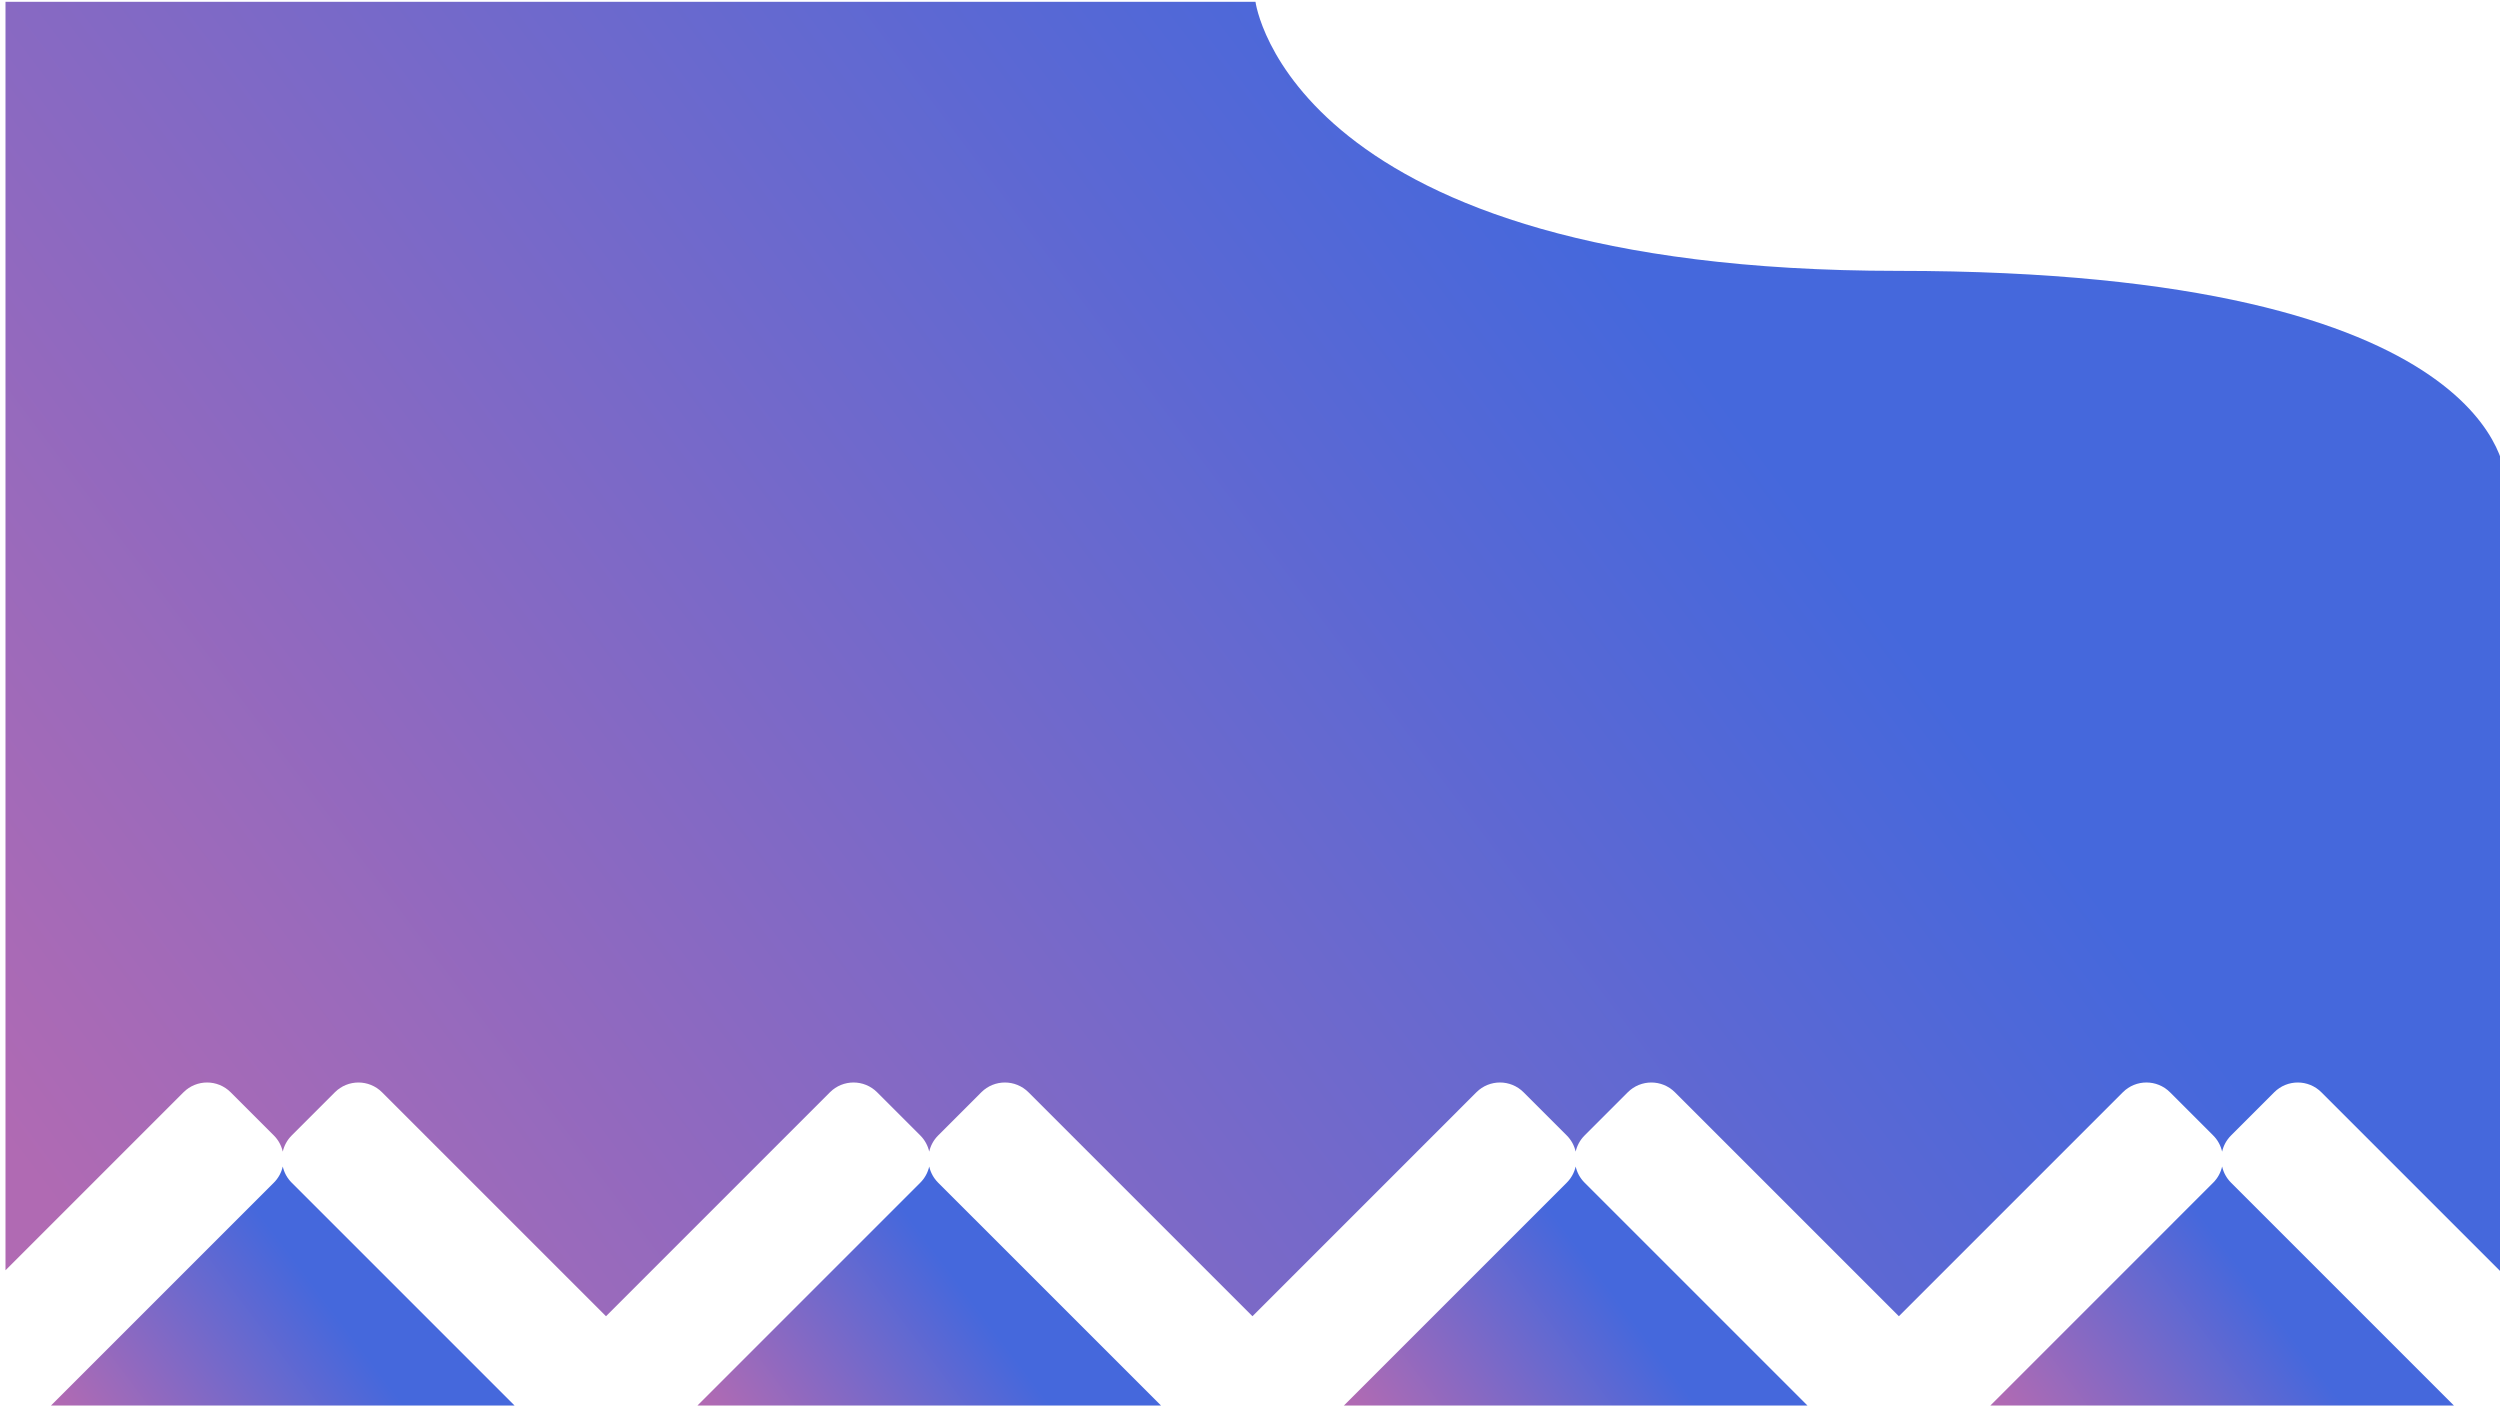 <?xml version="1.0" encoding="utf-8"?>
<!-- Generator: Adobe Illustrator 15.1.0, SVG Export Plug-In . SVG Version: 6.00 Build 0)  -->
<!DOCTYPE svg PUBLIC "-//W3C//DTD SVG 1.1//EN" "http://www.w3.org/Graphics/SVG/1.1/DTD/svg11.dtd">
<svg version="1.1" id="Layer_1" xmlns="http://www.w3.org/2000/svg" xmlns:xlink="http://www.w3.org/1999/xlink" x="0px" y="0px"
	 width="1366px" height="768px" viewBox="0 0 1366 768" enable-background="new 0 0 1366 768" xml:space="preserve">
<g display="none">
	
		<linearGradient id="SVGID_1_" gradientUnits="userSpaceOnUse" x1="-1186.403" y1="-2061.933" x2="-1205.253" y2="-2076.116" gradientTransform="matrix(1 0 0 -1 219.22 831.279)">
		<stop  offset="0" style="stop-color:#2AA9FF"/>
		<stop  offset="1" style="stop-color:#3FFFEC"/>
	</linearGradient>
	<path display="inline" fill="url(#SVGID_1_)" d="M-992.081,2901h40.306l-16.435-16.435c-2.027-2.026-3.261-4.541-3.719-7.164
		c-0.458,2.623-1.69,5.138-3.718,7.164L-992.081,2901z"/>
	
		<linearGradient id="SVGID_2_" gradientUnits="userSpaceOnUse" x1="-926.146" y1="-2061.933" x2="-944.996" y2="-2076.116" gradientTransform="matrix(1 0 0 -1 219.22 831.279)">
		<stop  offset="0" style="stop-color:#2AA9FF"/>
		<stop  offset="1" style="stop-color:#3FFFEC"/>
	</linearGradient>
	<path display="inline" fill="url(#SVGID_2_)" d="M-731.824,2901h40.306l-16.435-16.435c-2.026-2.026-3.26-4.542-3.718-7.165
		c-0.458,2.624-1.69,5.139-3.719,7.165L-731.824,2901z"/>
	
		<linearGradient id="SVGID_3_" gradientUnits="userSpaceOnUse" x1="-1446.659" y1="-2061.933" x2="-1465.509" y2="-2076.115" gradientTransform="matrix(1 0 0 -1 219.22 831.279)">
		<stop  offset="0" style="stop-color:#2AA9FF"/>
		<stop  offset="1" style="stop-color:#3FFFEC"/>
	</linearGradient>
	<path display="inline" fill="url(#SVGID_3_)" d="M-1252.337,2901h40.305l-16.436-16.435c-2.025-2.026-3.259-4.54-3.717-7.163
		c-0.458,2.623-1.69,5.137-3.718,7.163L-1252.337,2901z"/>
	
		<linearGradient id="SVGID_4_" gradientUnits="userSpaceOnUse" x1="-684.977" y1="-1500.447" x2="-1516.977" y2="-2126.447" gradientTransform="matrix(1 0 0 -1 219.22 831.279)">
		<stop  offset="0" style="stop-color:#2AA9FF"/>
		<stop  offset="1" style="stop-color:#3FFFEC"/>
	</linearGradient>
	<path display="inline" fill="url(#SVGID_4_)" d="M-1272.244,2848.223c5.233-5.238,13.725-5.238,18.96,0l17.382,17.379
		c2.026,2.025,3.259,4.541,3.718,7.164c0.458-2.622,1.691-5.136,3.717-7.161l17.381-17.382c5.236-5.238,13.727-5.238,18.961,0
		l52.777,52.776h74.583l52.778-52.776c5.234-5.238,13.725-5.238,18.96,0l17.381,17.379c2.026,2.026,3.26,4.542,3.718,7.165
		c0.458-2.622,1.691-5.137,3.719-7.162l17.379-17.383c5.238-5.237,13.728-5.237,18.962,0L-879.09,2901h74.581l52.777-52.776
		c5.235-5.238,13.725-5.238,18.962,0l17.38,17.379c2.027,2.026,3.261,4.542,3.719,7.166c0.458-2.623,1.69-5.138,3.718-7.163
		l17.381-17.383c5.236-5.237,13.727-5.237,18.961,0l52.778,52.777h74.582l52.775-52.777c5.236-5.237,13.727-5.237,18.962,0
		l17.381,17.379c2.026,2.027,3.261,4.541,3.719,7.166c0.458-2.623,1.69-5.138,3.719-7.162l17.378-17.383
		c5.238-5.238,13.728-5.238,18.963,0l52.777,52.777h74.583l52.776-52.777c5.233-5.238,13.726-5.238,18.962,0l17.381,17.379
		c2.015,2.017,3.246,4.512,3.711,7.119c0.418-2.721,1.661-5.34,3.758-7.436l17.379-17.383c5.236-5.238,13.727-5.238,18.961,0
		L-97.969,2901H-29c0,0,0-346,0-512s-319.5-141.75-319.5-141.75c-320,0-362.5-114.25-362.5-114.25h-684v768h69.978
		L-1272.244,2848.223z"/>
	
		<linearGradient id="SVGID_5_" gradientUnits="userSpaceOnUse" x1="-665.889" y1="-2061.933" x2="-684.739" y2="-2076.116" gradientTransform="matrix(1 0 0 -1 219.22 831.279)">
		<stop  offset="0" style="stop-color:#2AA9FF"/>
		<stop  offset="1" style="stop-color:#3FFFEC"/>
	</linearGradient>
	<path display="inline" fill="url(#SVGID_5_)" d="M-471.566,2901h40.306l-16.435-16.435c-2.027-2.026-3.261-4.541-3.719-7.164
		c-0.459,2.624-1.691,5.138-3.718,7.164L-471.566,2901z"/>
	
		<linearGradient id="SVGID_6_" gradientUnits="userSpaceOnUse" x1="-405.454" y1="-2061.81" x2="-424.469" y2="-2076.117" gradientTransform="matrix(1 0 0 -1 219.22 831.279)">
		<stop  offset="0" style="stop-color:#2AA9FF"/>
		<stop  offset="1" style="stop-color:#3FFFEC"/>
	</linearGradient>
	<path display="inline" fill="url(#SVGID_6_)" d="M-211.31,2901h40.658l-16.755-16.754c-2.015-2.016-3.247-4.512-3.712-7.117
		c-0.418,2.722-1.66,5.341-3.757,7.438L-211.31,2901z"/>
</g>
<linearGradient id="SVGID_7_" gradientUnits="userSpaceOnUse" x1="-819.45" y1="-973.637" x2="-951.966" y2="-1050.145" gradientTransform="matrix(1 0 0 -1 219.22 831.279)">
	<stop  offset="0" style="stop-color:#91A9FF"/>
	<stop  offset="1" style="stop-color:#3FFFEC"/>
</linearGradient>
<path display="none" fill="url(#SVGID_7_)" d="M-692,1748c56.333,0,102,45.668,102,102c0,56.334-45.667,102-102,102"/>
<linearGradient id="SVGID_8_" gradientUnits="userSpaceOnUse" x1="3668.557" y1="1171.65" x2="3550.908" y2="1103.726" gradientTransform="matrix(-0.763 0.647 0.647 0.763 2411.367 -1168.107)">
	<stop  offset="0" style="stop-color:#91A9FF"/>
	<stop  offset="1" style="stop-color:#3FFFEC;stop-opacity:0"/>
</linearGradient>
<path display="none" fill="url(#SVGID_8_)" d="M504.398,2001.49c4.287,5.056,3.665,12.627-1.39,16.914l-99.905,84.732
	c-5.054,4.287-12.629,3.664-16.914-1.391l-84.733-99.906"/>
<linearGradient id="SVGID_9_" gradientUnits="userSpaceOnUse" x1="2015.101" y1="2866.621" x2="1911.653" y2="2806.895" gradientTransform="matrix(-0.716 -0.699 -0.699 0.716 3210.304 1285.944)">
	<stop  offset="0" style="stop-color:#91A9FF"/>
	<stop  offset="1" style="stop-color:#3FFFEC;stop-opacity:0"/>
</linearGradient>
<path display="none" fill="url(#SVGID_9_)" d="M-142.529,2053.435l-93.731-91.516c-4.741-4.631-4.831-12.229-0.202-16.971
	l91.519-93.732"/>
<linearGradient id="SVGID_10_" gradientUnits="userSpaceOnUse" x1="2900.203" y1="3075.132" x2="2745.373" y2="2985.74" gradientTransform="matrix(-0.847 -0.532 -0.532 0.847 2918.398 615.716)">
	<stop  offset="0" style="stop-color:#91A9FF"/>
	<stop  offset="1" style="stop-color:#3FFFEC"/>
</linearGradient>
<path display="none" fill="url(#SVGID_10_)" d="M-1078.736,1748.275c-50.054-25.846-118.336-7.71-88.375-55.414
	s163.81-76.875,175.128-76.627"/>
<linearGradient id="SVGID_11_" gradientUnits="userSpaceOnUse" x1="-141.785" y1="-629.703" x2="-24.469" y2="-629.703" gradientTransform="matrix(1 -2.239376e-005 -2.239376e-005 -1 181.91 1016.249)">
	<stop  offset="0" style="stop-color:#2AA9FF"/>
	<stop  offset="1" style="stop-color:#0A0404"/>
</linearGradient>
<path display="none" fill="url(#SVGID_11_)" d="M115.152,1645.954l40.534-40.534c2.357-2.356,2.357-6.177,0-8.534l-7.822-7.822
	c-2.355-2.356-6.177-2.357-8.532,0.002L98.796,1629.6l-40.536-40.534c-2.356-2.357-6.177-2.357-8.533,0.001l-7.821,7.823
	c-2.356,2.354-2.357,6.176,0,8.531l40.536,40.532l-40.533,40.535c-2.357,2.356-2.358,6.178,0,8.534l7.82,7.823
	c2.356,2.354,6.177,2.354,8.533-0.001l40.535-40.535l40.535,40.533c2.355,2.355,6.177,2.355,8.532,0.001l7.822-7.824
	c2.357-2.354,2.358-6.177,0-8.533L115.152,1645.954z"/>
<g>
	
		<linearGradient id="SVGID_12_" gradientUnits="userSpaceOnUse" x1="675.992" y1="106.163" x2="556.978" y2="16.616" gradientTransform="matrix(1 0 0 -1 219.22 831.279)">
		<stop  offset="0" style="stop-color:#4568DC"/>
		<stop  offset="1" style="stop-color:#B06AB3"/>
	</linearGradient>
	<path fill="url(#SVGID_12_)" d="M865.807,646.201c-2.518-2.515-4.125-5.587-4.861-8.815c-0.738,3.227-2.346,6.295-4.859,8.809
		L733.715,768.57l0.43,0.43h253.61l0.43-0.43L865.807,646.201z"/>
	
		<linearGradient id="SVGID_13_" gradientUnits="userSpaceOnUse" x1="1029.212" y1="106.165" x2="910.199" y2="16.619" gradientTransform="matrix(1 0 0 -1 219.22 831.279)">
		<stop  offset="0" style="stop-color:#4568DC"/>
		<stop  offset="1" style="stop-color:#B06AB3"/>
	</linearGradient>
	<path fill="url(#SVGID_13_)" d="M1219.029,646.201c-2.519-2.517-4.127-5.59-4.862-8.82c-0.737,3.229-2.347,6.298-4.861,8.813
		L1086.937,768.57l0.43,0.43h253.608l0.43-0.43L1219.029,646.201z"/>
	
		<linearGradient id="SVGID_14_" gradientUnits="userSpaceOnUse" x1="-30.45" y1="106.163" x2="-149.463" y2="16.617" gradientTransform="matrix(1 0 0 -1 219.22 831.279)">
		<stop  offset="0" style="stop-color:#4568DC"/>
		<stop  offset="1" style="stop-color:#B06AB3"/>
	</linearGradient>
	<path fill="url(#SVGID_14_)" d="M159.365,646.201c-2.518-2.516-4.125-5.588-4.861-8.817c-0.737,3.228-2.345,6.296-4.859,8.811
		L27.273,768.57l0.431,0.43h253.608l0.431-0.43L159.365,646.201z"/>
	
		<linearGradient id="SVGID_15_" gradientUnits="userSpaceOnUse" x1="693.865" y1="652.93" x2="-101.709" y2="54.338" gradientTransform="matrix(1 0 0 -1 219.22 831.279)">
		<stop  offset="0" style="stop-color:#4568DC"/>
		<stop  offset="1" style="stop-color:#B06AB3"/>
	</linearGradient>
	<path fill="url(#SVGID_15_)" d="M100.266,596.819c7.112-7.123,18.648-7.118,25.76-0.005l23.616,23.615
		c2.519,2.519,4.126,5.593,4.863,8.824c0.737-3.229,2.345-6.298,4.859-8.812l23.611-23.617c7.113-7.12,18.648-7.12,25.762-0.004
		l122.378,122.372l122.371-122.375c7.111-7.123,18.648-7.118,25.762-0.005l23.615,23.615c2.519,2.519,4.126,5.592,4.862,8.822
		c0.738-3.228,2.346-6.296,4.861-8.81l23.61-23.617c7.112-7.12,18.649-7.12,25.762-0.004l122.379,122.372l122.371-122.375
		c7.111-7.123,18.647-7.118,25.76-0.005l23.615,23.615c2.519,2.519,4.127,5.592,4.863,8.821c0.737-3.227,2.346-6.296,4.859-8.809
		l23.611-23.617c7.11-7.12,18.648-7.12,25.762-0.004l122.377,122.372l122.372-122.375c7.112-7.123,18.648-7.118,25.761-0.005
		l23.615,23.615c2.519,2.52,4.128,5.594,4.863,8.825c0.737-3.229,2.346-6.299,4.86-8.813l23.61-23.617
		c7.113-7.12,18.647-7.12,25.761-0.004L1369,697.415V262c0,0,0-114-332-114S686,1,686,1H3v693.089L100.266,596.819z"/>
	
		<linearGradient id="SVGID_16_" gradientUnits="userSpaceOnUse" x1="322.772" y1="106.164" x2="203.758" y2="16.617" gradientTransform="matrix(1 0 0 -1 219.22 831.279)">
		<stop  offset="0" style="stop-color:#4568DC"/>
		<stop  offset="1" style="stop-color:#B06AB3"/>
	</linearGradient>
	<path fill="url(#SVGID_16_)" d="M512.586,646.201c-2.519-2.516-4.127-5.588-4.863-8.816c-0.738,3.227-2.345,6.296-4.859,8.81
		L380.494,768.57l0.43,0.43h253.61l0.431-0.43L512.586,646.201z"/>
</g>
<linearGradient id="SVGID_17_" gradientUnits="userSpaceOnUse" x1="1596.536" y1="-1484.337" x2="774.602" y2="-2102.764" gradientTransform="matrix(1 0 0 -1 219.22 831.279)">
	<stop  offset="0" style="stop-color:#2AA9FF"/>
	<stop  offset="1" style="stop-color:#3FFFEC"/>
</linearGradient>
<path display="none" fill="url(#SVGID_17_)" d="M897,2109h683c0,0,19,147,351,147s332,114,332,114v507H897V2109z"/>
</svg>
